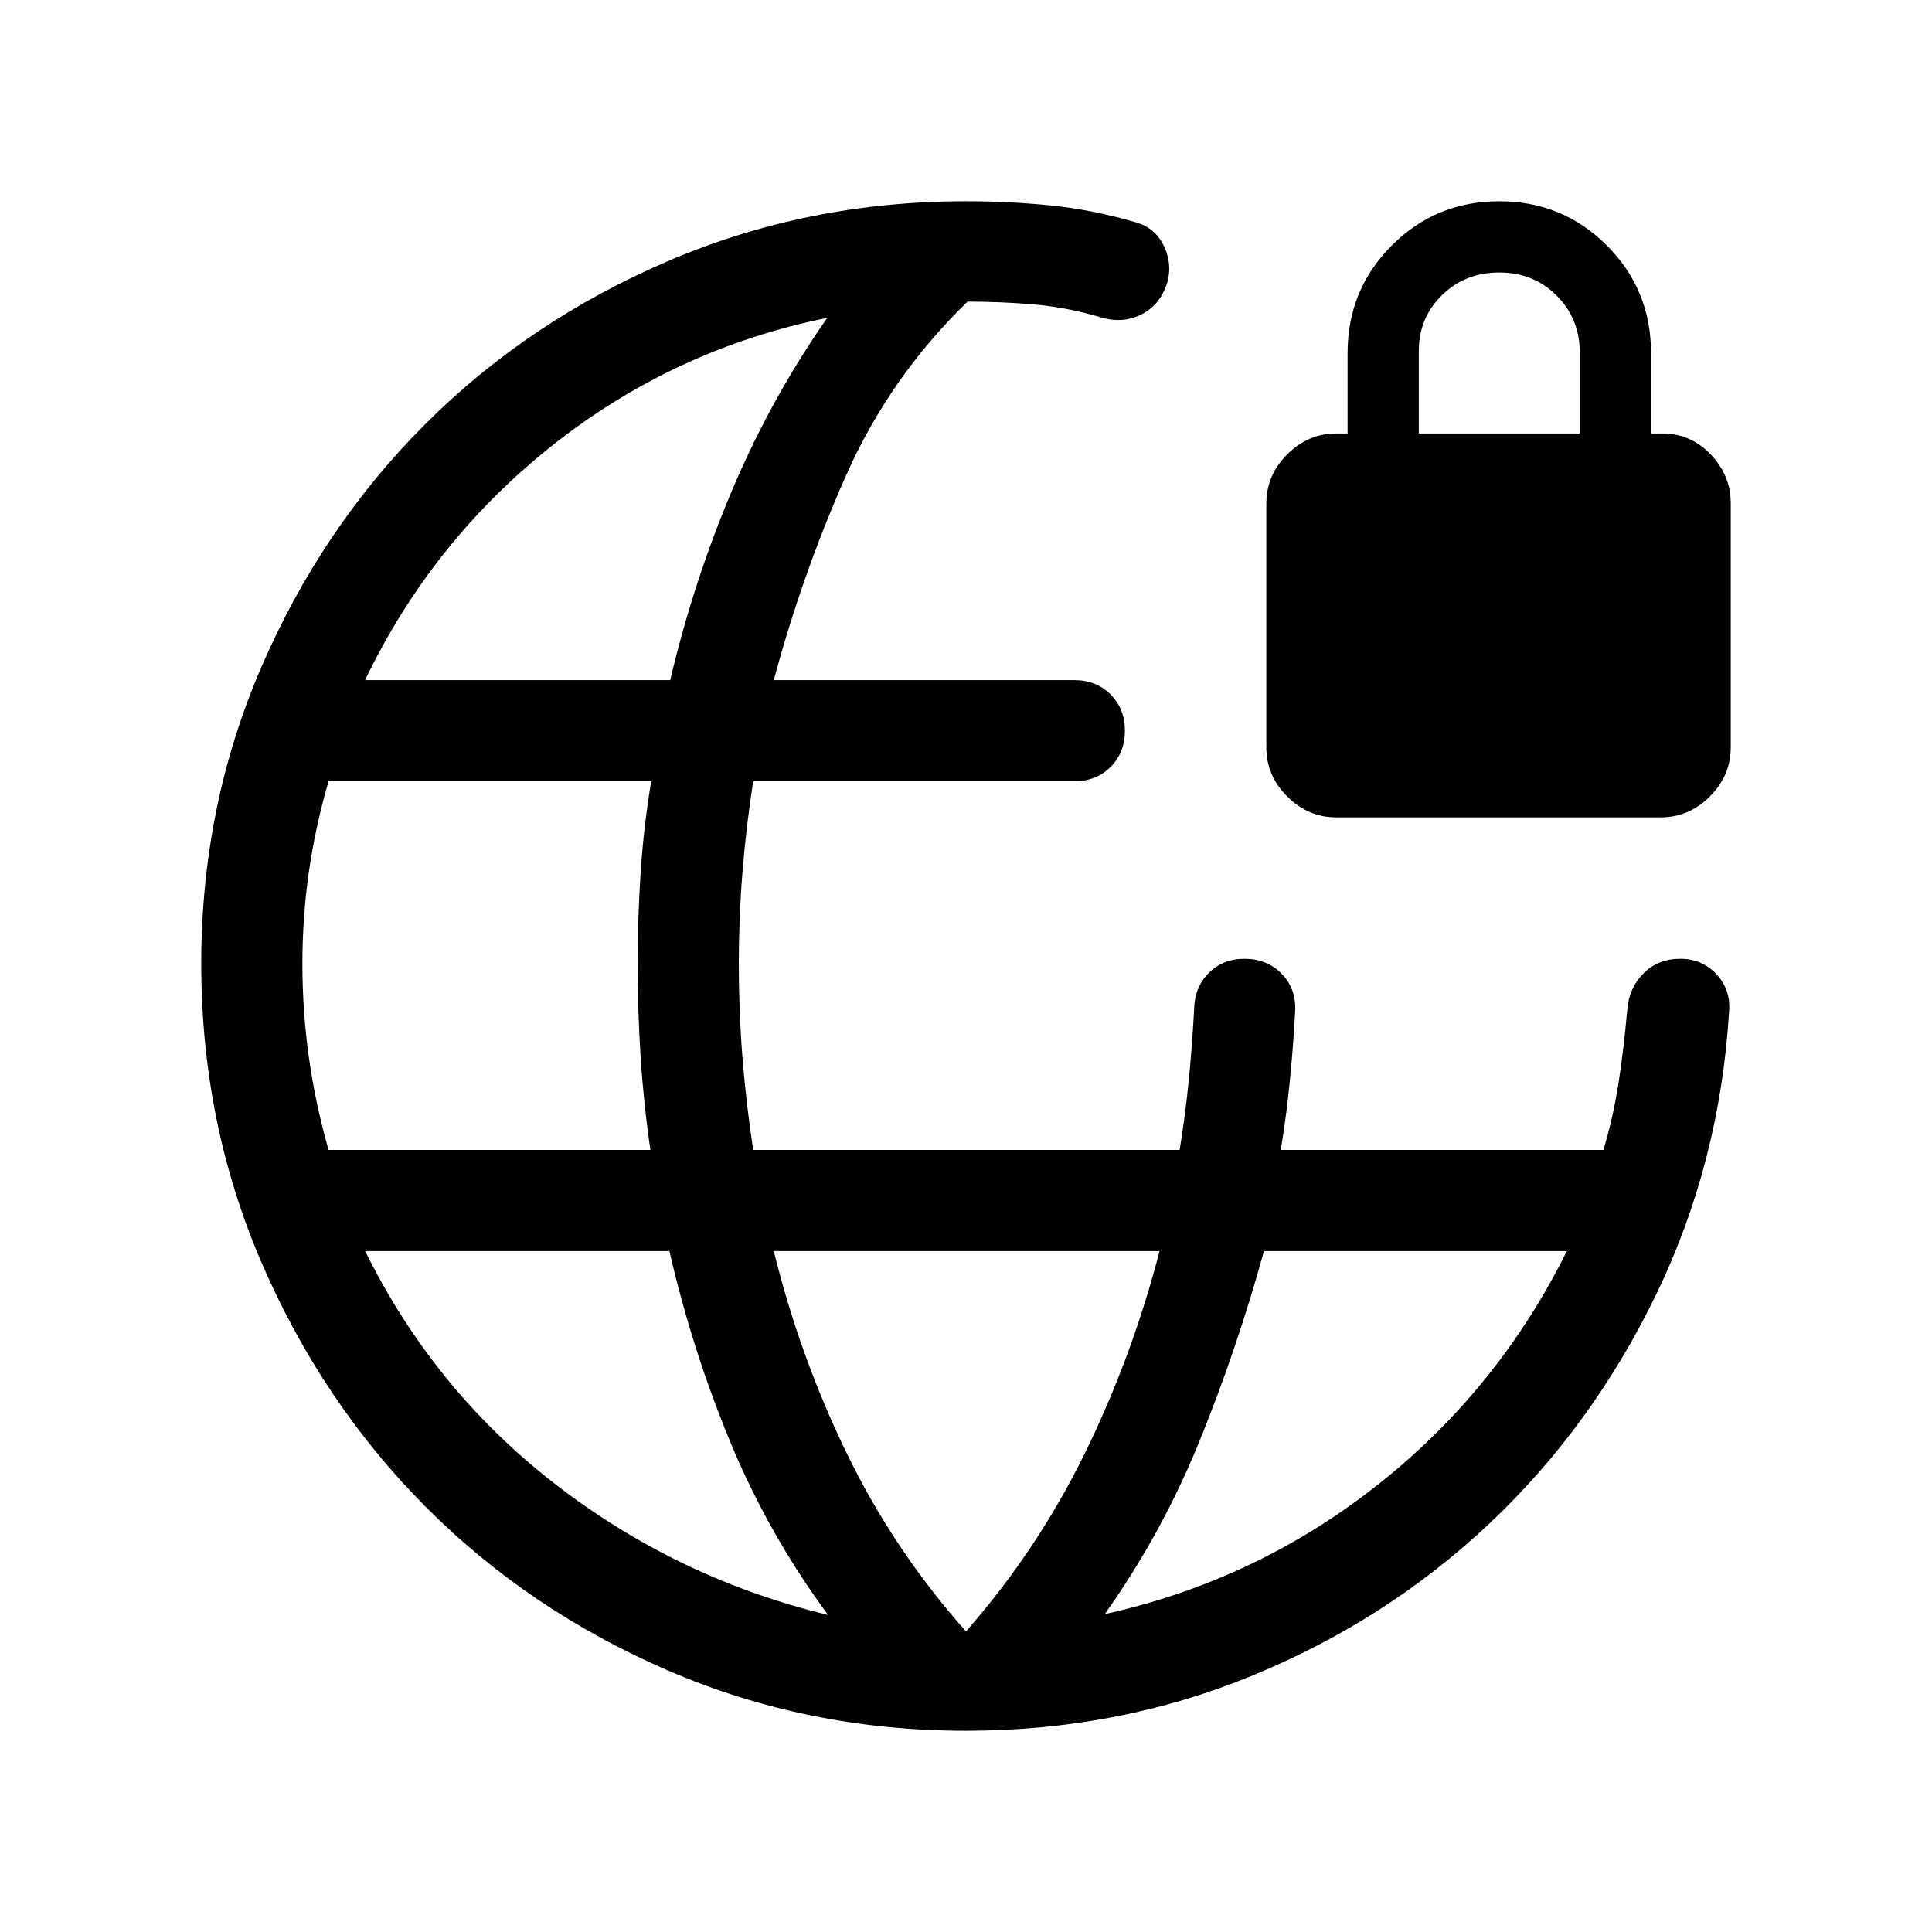 <svg xmlns="http://www.w3.org/2000/svg" height="40" viewBox="0 -960 960 960" width="40"><path d="M480-100q-78.77 0-148.11-29.96-69.35-29.96-120.66-81.61-51.31-51.64-81.27-121.06Q100-402.05 100-481.08q0-78.51 29.96-147.65t81.27-120.45q51.31-51.31 120.66-81.06Q401.23-860 480-860q21.79 0 42.45 2.13 20.65 2.13 41.45 8.2 10.07 2.57 14.59 12.25 4.51 9.68.87 19.75-3.9 10.08-12.9 14.26t-19.08 1.2q-16.94-5.07-33.43-6.5-16.49-1.42-33.18-1.42-38.85 37.69-60.58 86.84-21.73 49.14-35.7 101.24h149.36q10.87 0 18 7.13 7.12 7.13 7.12 18 0 10.87-7.12 18-7.13 7.12-18 7.12H374.26q-3.52 22.62-5.34 45.3-1.82 22.68-1.82 45.42 0 23.41 1.82 46.43 1.82 23.01 5.34 46.04h211.89q2.77-16.85 4.49-34.1 1.72-17.24 2.72-35.75.15-10.87 7.18-18 7.02-7.13 17.9-7.13 10.87 0 18.1 7.13 7.23 7.13 7.07 18-1 18.51-2.71 35.75-1.72 17.25-4.49 34.1h160.33q5.03-16.85 7.64-34.2 2.62-17.34 4.21-35.65.95-10.87 8.18-18 7.23-7.13 18.1-7.13 10.87 0 18 7.63 7.13 7.63 6.31 18.5-4.59 75.38-36.33 140.86-31.75 65.47-82.65 113.52-50.89 48.05-117.67 75.57Q555.74-100 480-100ZM163.26-388.61h159.92q-3.36-23.03-4.85-46.04-1.48-23.02-1.48-46.43 0-22.74 1.48-45.42 1.49-22.68 5.26-45.3H163.26q-6.57 22.62-9.79 45.09-3.21 22.48-3.21 45.63 0 23.41 3.21 46.43 3.22 23.01 9.79 46.04Zm248.2 231.07q-29.56-40.1-48.51-85.77-18.95-45.66-30.33-95.05H181.44q34.28 69.39 94.8 116.08 60.53 46.69 135.22 64.74ZM181.38-622.05h151.65q11.48-48.8 30.75-94.36t47.27-85.64q-75.59 15.31-135.9 62.84-60.3 47.54-93.77 117.16ZM480-149.36q35.41-40.36 59-88.42 23.59-48.07 37.18-100.58H384.49q12.92 52.51 36.32 100.63 23.39 48.11 59.19 88.37Zm68.95-8.59q75.15-16.64 135.24-63.96t94.37-116.45H628.05q-13.31 48.41-32 94.37-18.69 45.96-47.1 86.04ZM664-553.85q-14 0-24.39-10.38-10.38-10.38-10.38-24.38v-121.23q0-14 10.38-24.39Q650-744.61 664-744.61h5.61v-40q0-31.47 21.97-53.43Q713.54-860 745-860t53.42 21.96q21.96 21.96 21.96 53.43v40H826q14 0 24 10.38 10 10.39 10 24.39v121.23q0 14-10.39 24.38-10.38 10.38-24.38 10.38H664Zm41-190.76h80v-40q0-17-11.5-28.5t-28.5-11.5q-17 0-28.5 11.29-11.5 11.3-11.5 27.63v41.08Z"/></svg>